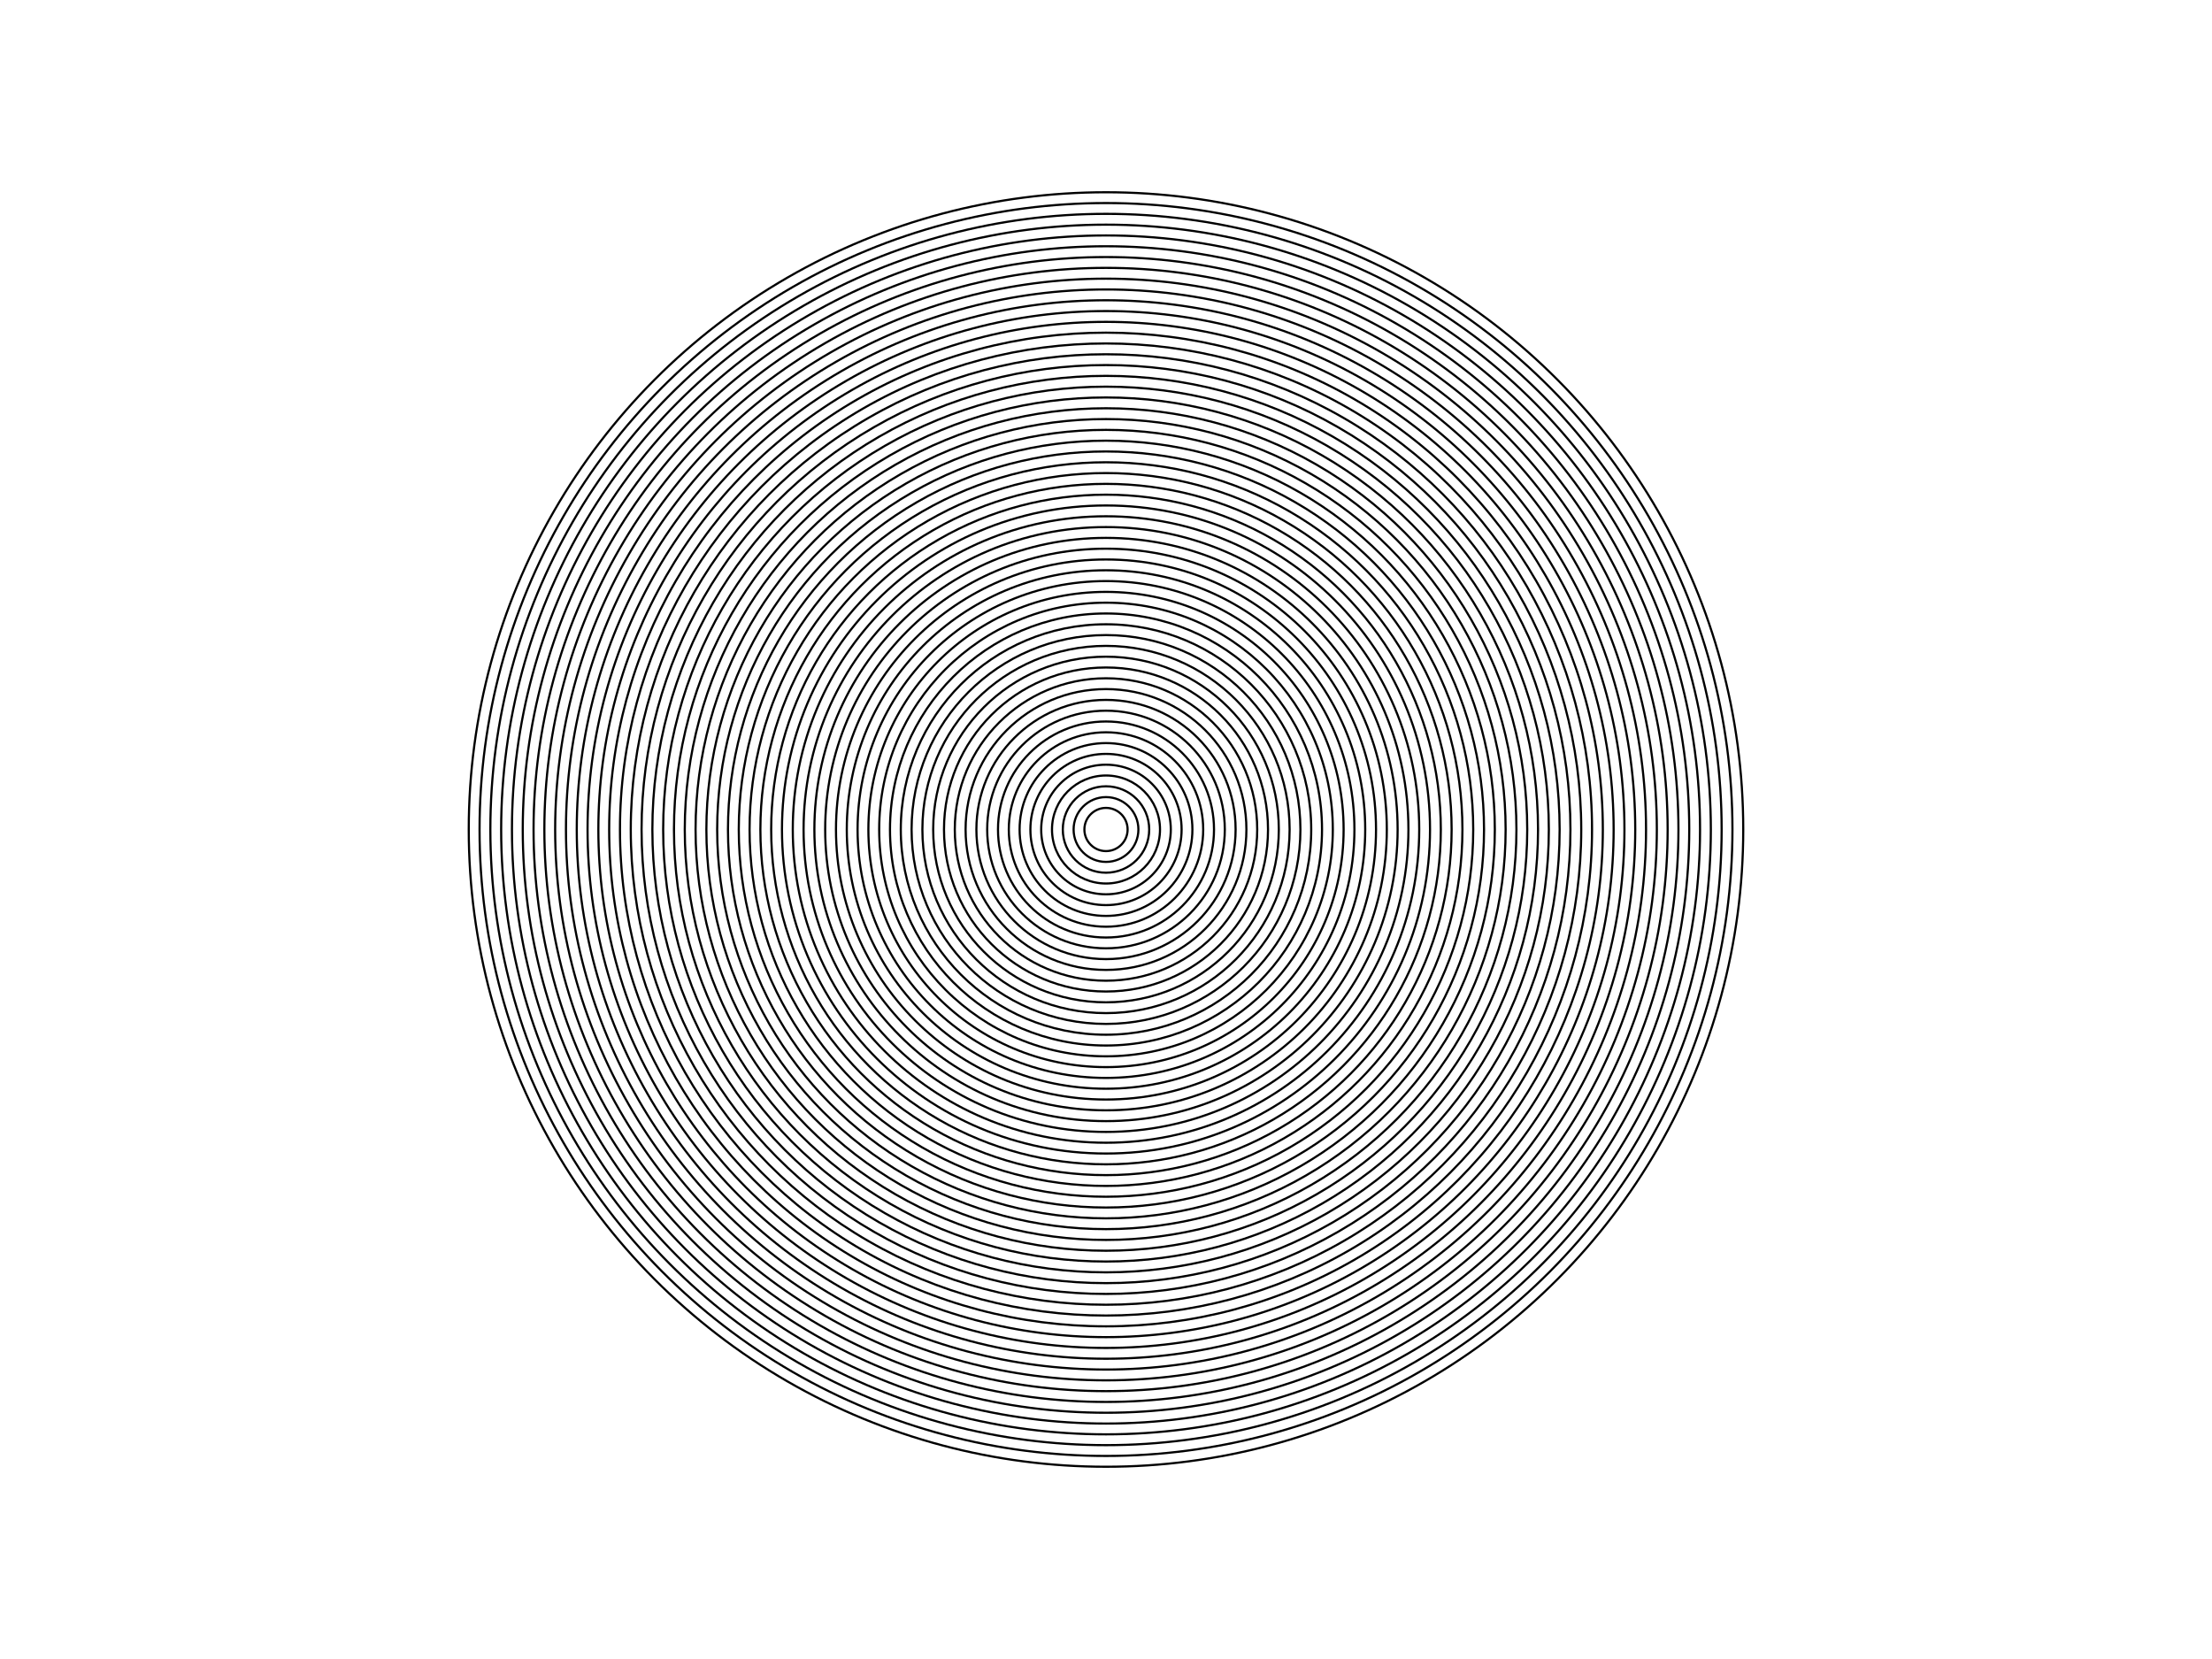 <?xml version="1.0" encoding="utf-8" ?>
<svg baseProfile="full" fill="none" height="768" stroke="black" version="1.1" width="1024" xmlns="http://www.w3.org/2000/svg" xmlns:ev="http://www.w3.org/2001/xml-events" xmlns:xlink="http://www.w3.org/1999/xlink">
  <defs/>
  <ellipse cx="512.0" cy="384.0" rx="10" ry="10"/>
  <ellipse cx="512.0" cy="384.0" rx="15" ry="15"/>
  <ellipse cx="512.0" cy="384.0" rx="20" ry="20"/>
  <ellipse cx="512.0" cy="384.0" rx="25" ry="25"/>
  <ellipse cx="512.0" cy="384.0" rx="30" ry="30"/>
  <ellipse cx="512.0" cy="384.0" rx="35" ry="35"/>
  <ellipse cx="512.0" cy="384.0" rx="40" ry="40"/>
  <ellipse cx="512.0" cy="384.0" rx="45" ry="45"/>
  <ellipse cx="512.0" cy="384.0" rx="50" ry="50"/>
  <ellipse cx="512.0" cy="384.0" rx="55" ry="55"/>
  <ellipse cx="512.0" cy="384.0" rx="60" ry="60"/>
  <ellipse cx="512.0" cy="384.0" rx="65" ry="65"/>
  <ellipse cx="512.0" cy="384.0" rx="70" ry="70"/>
  <ellipse cx="512.0" cy="384.0" rx="75" ry="75"/>
  <ellipse cx="512.0" cy="384.0" rx="80" ry="80"/>
  <ellipse cx="512.0" cy="384.0" rx="85" ry="85"/>
  <ellipse cx="512.0" cy="384.0" rx="90" ry="90"/>
  <ellipse cx="512.0" cy="384.0" rx="95" ry="95"/>
  <ellipse cx="512.0" cy="384.0" rx="100" ry="100"/>
  <ellipse cx="512.0" cy="384.0" rx="105" ry="105"/>
  <ellipse cx="512.0" cy="384.0" rx="110" ry="110"/>
  <ellipse cx="512.0" cy="384.0" rx="115" ry="115"/>
  <ellipse cx="512.0" cy="384.0" rx="120" ry="120"/>
  <ellipse cx="512.0" cy="384.0" rx="125" ry="125"/>
  <ellipse cx="512.0" cy="384.0" rx="130" ry="130"/>
  <ellipse cx="512.0" cy="384.0" rx="135" ry="135"/>
  <ellipse cx="512.0" cy="384.0" rx="140" ry="140"/>
  <ellipse cx="512.0" cy="384.0" rx="145" ry="145"/>
  <ellipse cx="512.0" cy="384.0" rx="150" ry="150"/>
  <ellipse cx="512.0" cy="384.0" rx="155" ry="155"/>
  <ellipse cx="512.0" cy="384.0" rx="160" ry="160"/>
  <ellipse cx="512.0" cy="384.0" rx="165" ry="165"/>
  <ellipse cx="512.0" cy="384.0" rx="170" ry="170"/>
  <ellipse cx="512.0" cy="384.0" rx="175" ry="175"/>
  <ellipse cx="512.0" cy="384.0" rx="180" ry="180"/>
  <ellipse cx="512.0" cy="384.0" rx="185" ry="185"/>
  <ellipse cx="512.0" cy="384.0" rx="190" ry="190"/>
  <ellipse cx="512.0" cy="384.0" rx="195" ry="195"/>
  <ellipse cx="512.0" cy="384.0" rx="200" ry="200"/>
  <ellipse cx="512.0" cy="384.0" rx="205" ry="205"/>
  <ellipse cx="512.0" cy="384.0" rx="210" ry="210"/>
  <ellipse cx="512.0" cy="384.0" rx="215" ry="215"/>
  <ellipse cx="512.0" cy="384.0" rx="220" ry="220"/>
  <ellipse cx="512.0" cy="384.0" rx="225" ry="225"/>
  <ellipse cx="512.0" cy="384.0" rx="230" ry="230"/>
  <ellipse cx="512.0" cy="384.0" rx="235" ry="235"/>
  <ellipse cx="512.0" cy="384.0" rx="240" ry="240"/>
  <ellipse cx="512.0" cy="384.0" rx="245" ry="245"/>
  <ellipse cx="512.0" cy="384.0" rx="250" ry="250"/>
  <ellipse cx="512.0" cy="384.0" rx="255" ry="255"/>
  <ellipse cx="512.0" cy="384.0" rx="260" ry="260"/>
  <ellipse cx="512.0" cy="384.0" rx="265" ry="265"/>
  <ellipse cx="512.0" cy="384.0" rx="270" ry="270"/>
  <ellipse cx="512.0" cy="384.0" rx="275" ry="275"/>
  <ellipse cx="512.0" cy="384.0" rx="280" ry="280"/>
  <ellipse cx="512.0" cy="384.0" rx="285" ry="285"/>
  <ellipse cx="512.0" cy="384.0" rx="290" ry="290"/>
  <ellipse cx="512.0" cy="384.0" rx="295" ry="295"/>
</svg>
